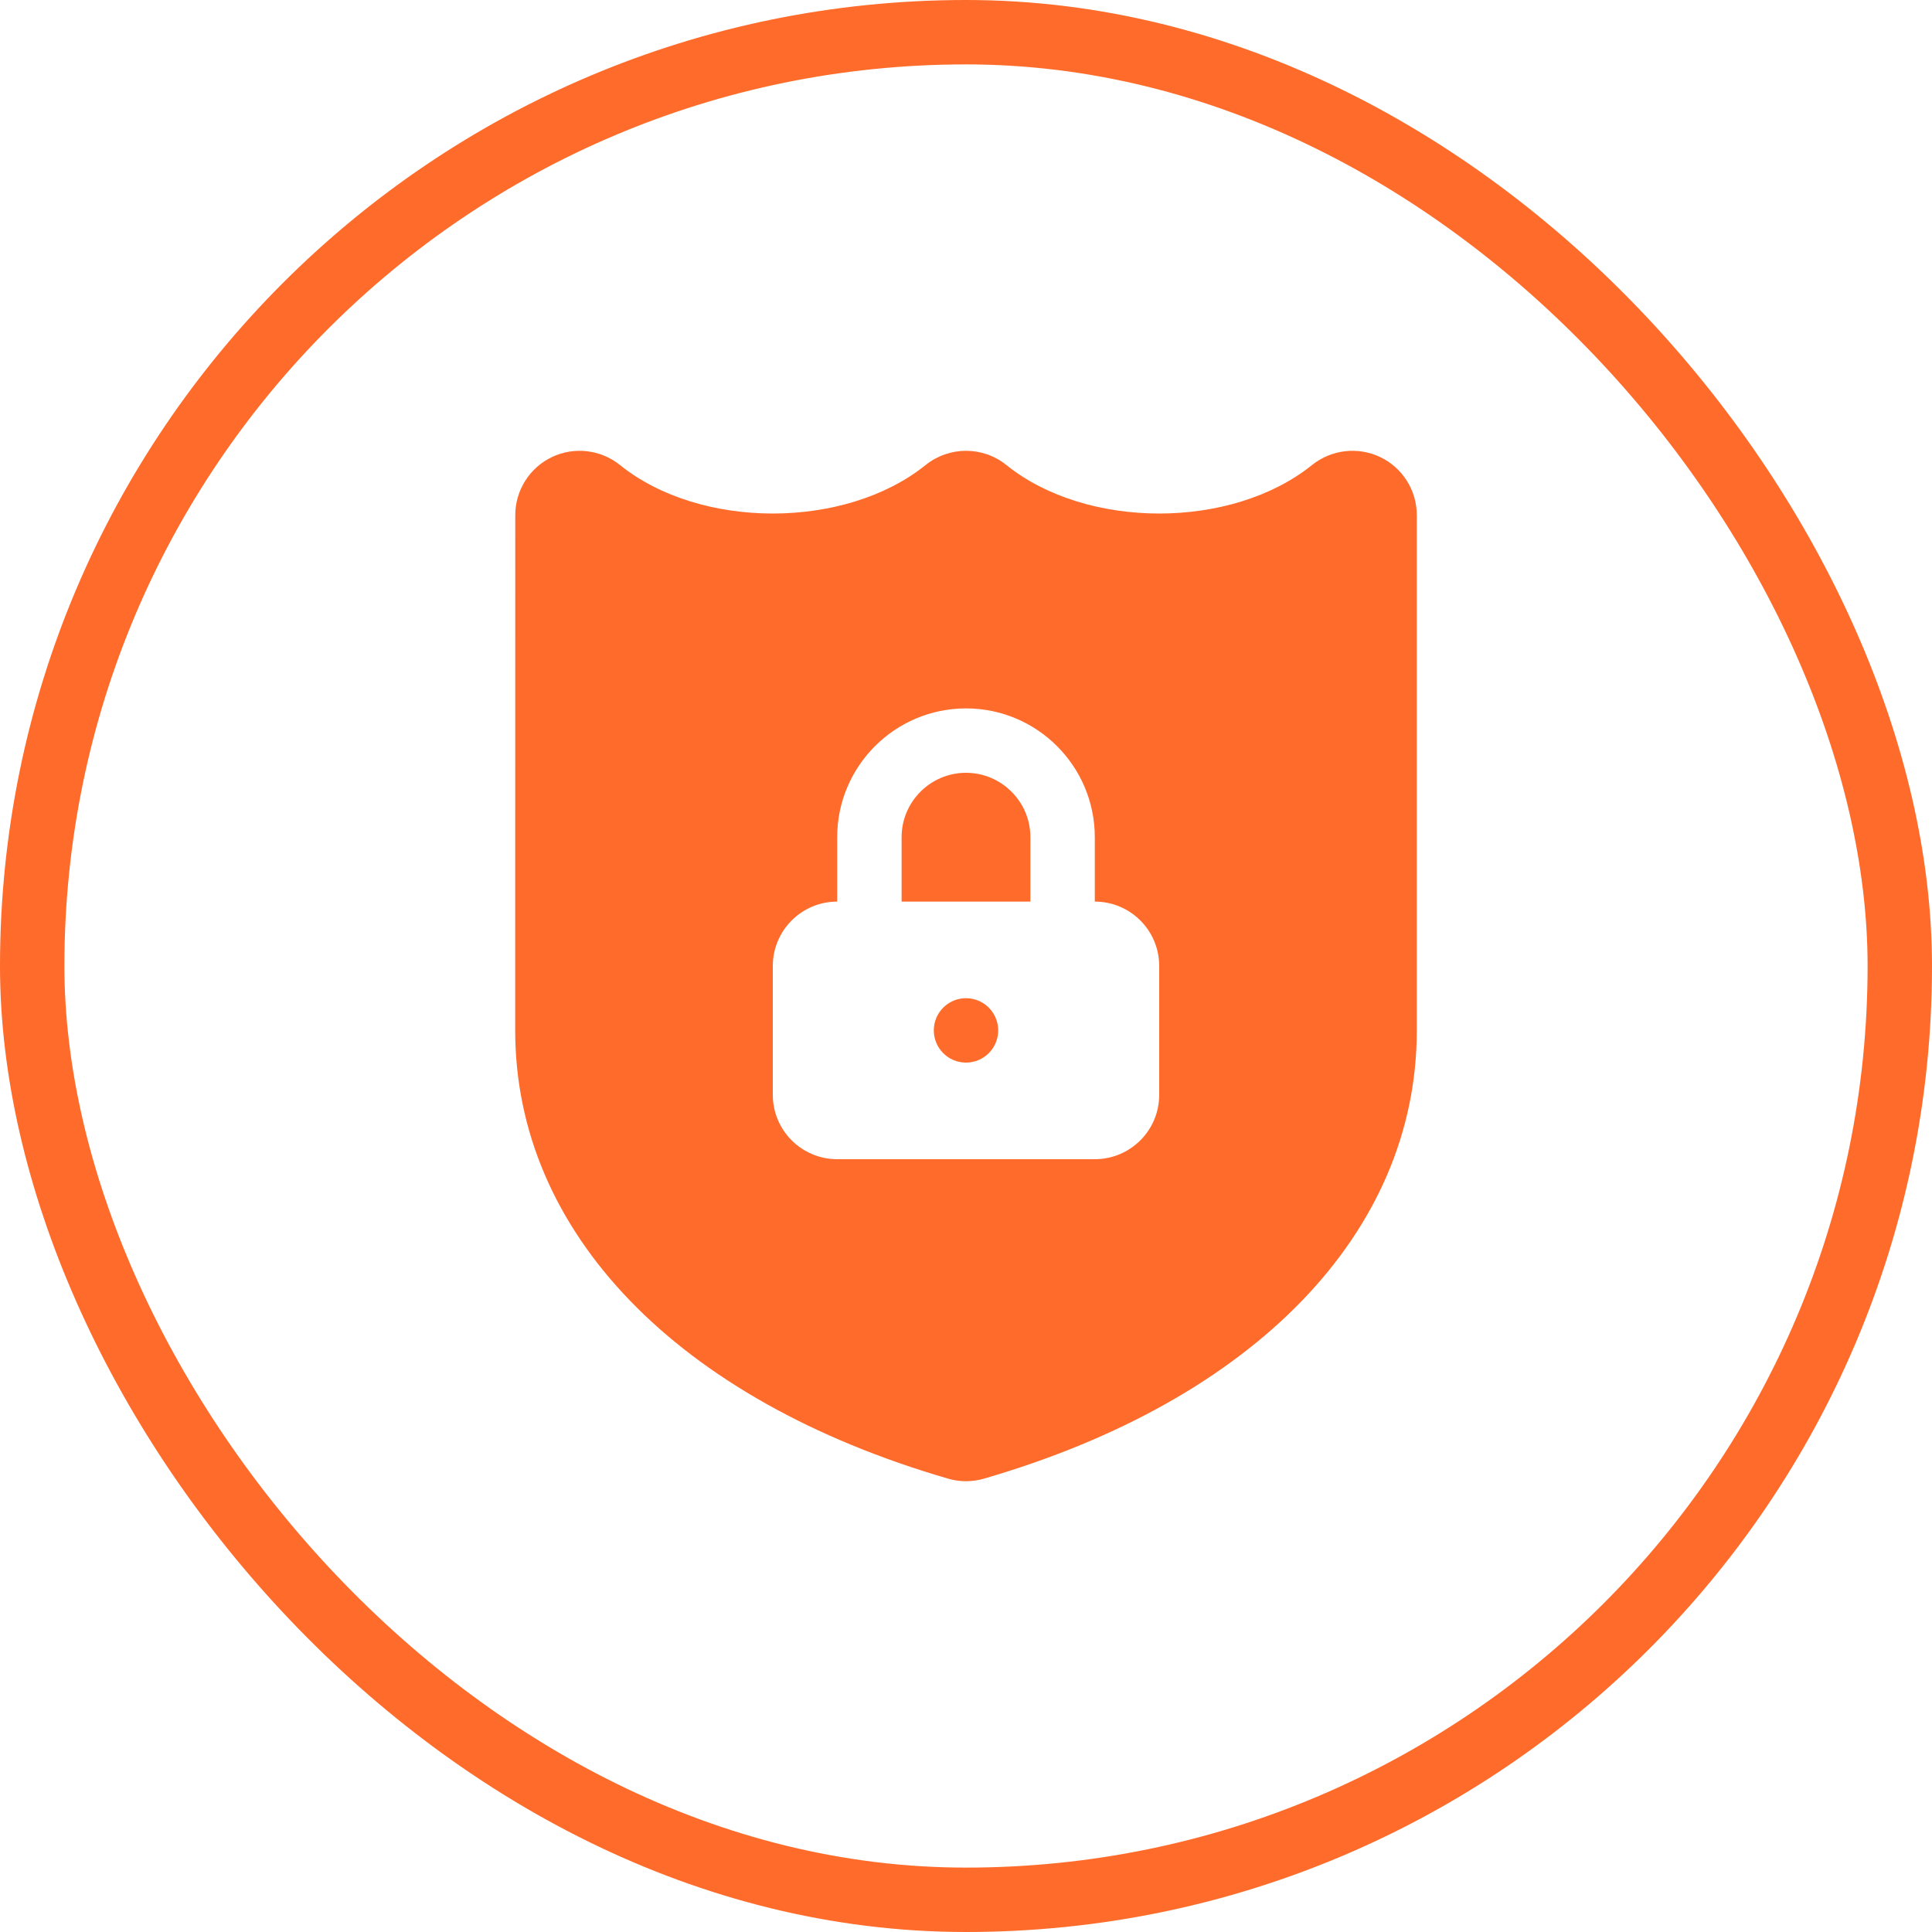 <svg width="30" height="30" viewBox="0 0 30 30" fill="none" xmlns="http://www.w3.org/2000/svg">
<rect x="0.5" y="0.5" width="29" height="29" rx="14.5" stroke="#FF6B2A"/>
<g clip-path="url(#clip0_381_1635)">
<path d="M15 12C14.449 12 14 12.449 14 13V14H16V13C16 12.449 15.551 12 15 12Z" fill="#FF6B2A"/>
<path d="M21.433 7.098C21.085 6.932 20.674 6.98 20.373 7.221C19.124 8.225 16.875 8.225 15.627 7.221C15.261 6.926 14.74 6.927 14.373 7.221C13.124 8.225 10.874 8.225 9.627 7.221C9.327 6.98 8.915 6.932 8.569 7.098C8.222 7.264 8.001 7.615 8.001 8L8 16C8 19.134 10.513 21.736 14.721 22.96C14.812 22.987 14.906 23 15.001 23C15.095 23 15.188 22.987 15.28 22.96C19.488 21.736 22 19.135 22 16V8C22 7.615 21.78 7.264 21.433 7.098ZM18 17C18 17.552 17.553 18 17 18H13C12.448 18 12 17.552 12 17V15C12 14.448 12.448 14 13 14V13C13 11.897 13.897 11 15 11C16.104 11 17 11.897 17 13V14C17.553 14 18 14.448 18 15V17Z" fill="#FF6B2A"/>
<path d="M15 15.5C14.724 15.5 14.5 15.724 14.5 16C14.5 16.276 14.724 16.5 15 16.5C15.276 16.5 15.5 16.276 15.5 16C15.5 15.724 15.276 15.5 15 15.5Z" fill="#FF6B2A"/>
</g>
<defs>
<clipPath id="clip0_381_1635">
<rect width="16" height="16" fill="white" transform="translate(7 7)"/>
</clipPath>
</defs>
</svg>
